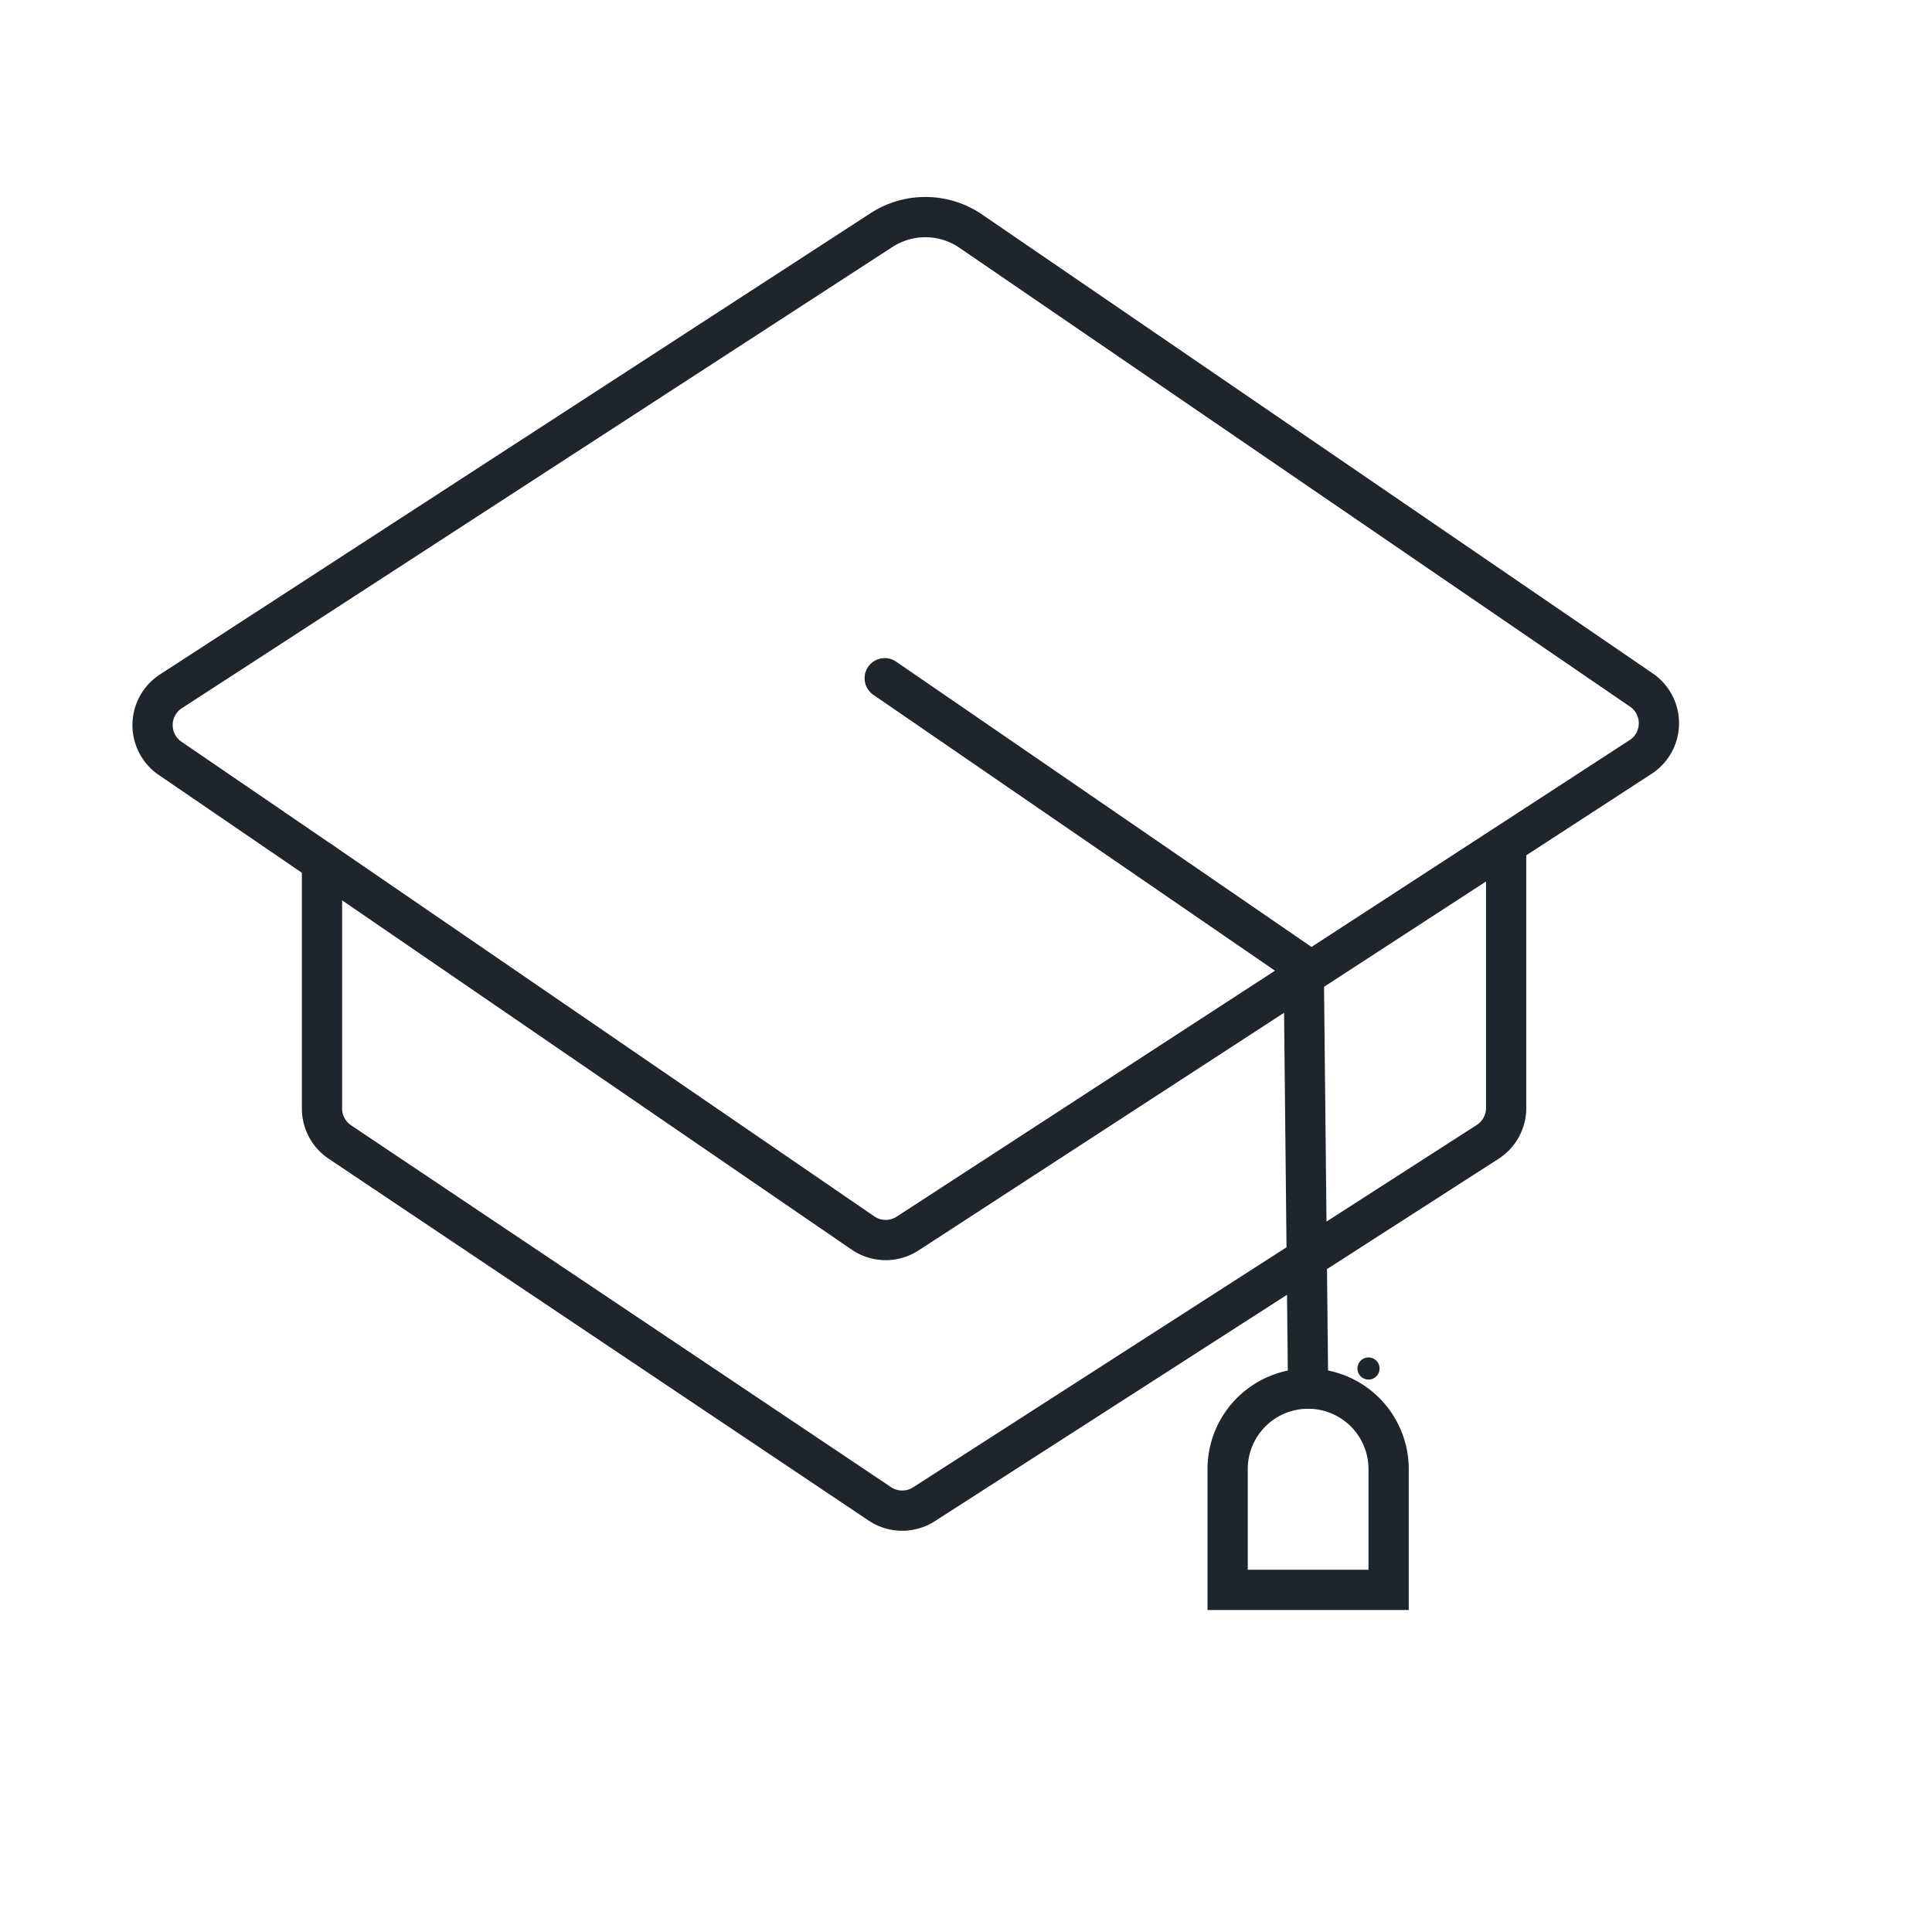 <svg xmlns="http://www.w3.org/2000/svg" viewBox="0 0 48 48"><defs><style>.cls-1,.cls-2{fill:none;stroke:#1F252D;stroke-linecap:round;stroke-miterlimit:10;}.cls-2{stroke-width:0.55px;}</style></defs><g id="program"><path class="cls-1" d="M40.74,18.82,22.56,30.64a1,1,0,0,1-1.11,0L8,21.42,4.24,18.85a1,1,0,0,1,0-1.67L21.88,5.73a2,2,0,0,1,2.22,0l16.66,11.4A1,1,0,0,1,40.74,18.82Z"/><path class="cls-1" d="M8,21.42v6.12a1,1,0,0,0,.44.83l13.43,9a1,1,0,0,0,1.09,0l14-9a1,1,0,0,0,.46-.84V21.24"/><path class="cls-1" d="M32.5,34.5h0a2,2,0,0,1,2,2v3a0,0,0,0,1,0,0h-4a0,0,0,0,1,0,0v-3A2,2,0,0,1,32.5,34.5Z"/><polyline class="cls-1" points="21.98 16.85 32.39 24 32.5 34.5"/></g><g id="schedule"><polyline class="cls-2" points="34 34 34 34 34 34"/></g></svg>